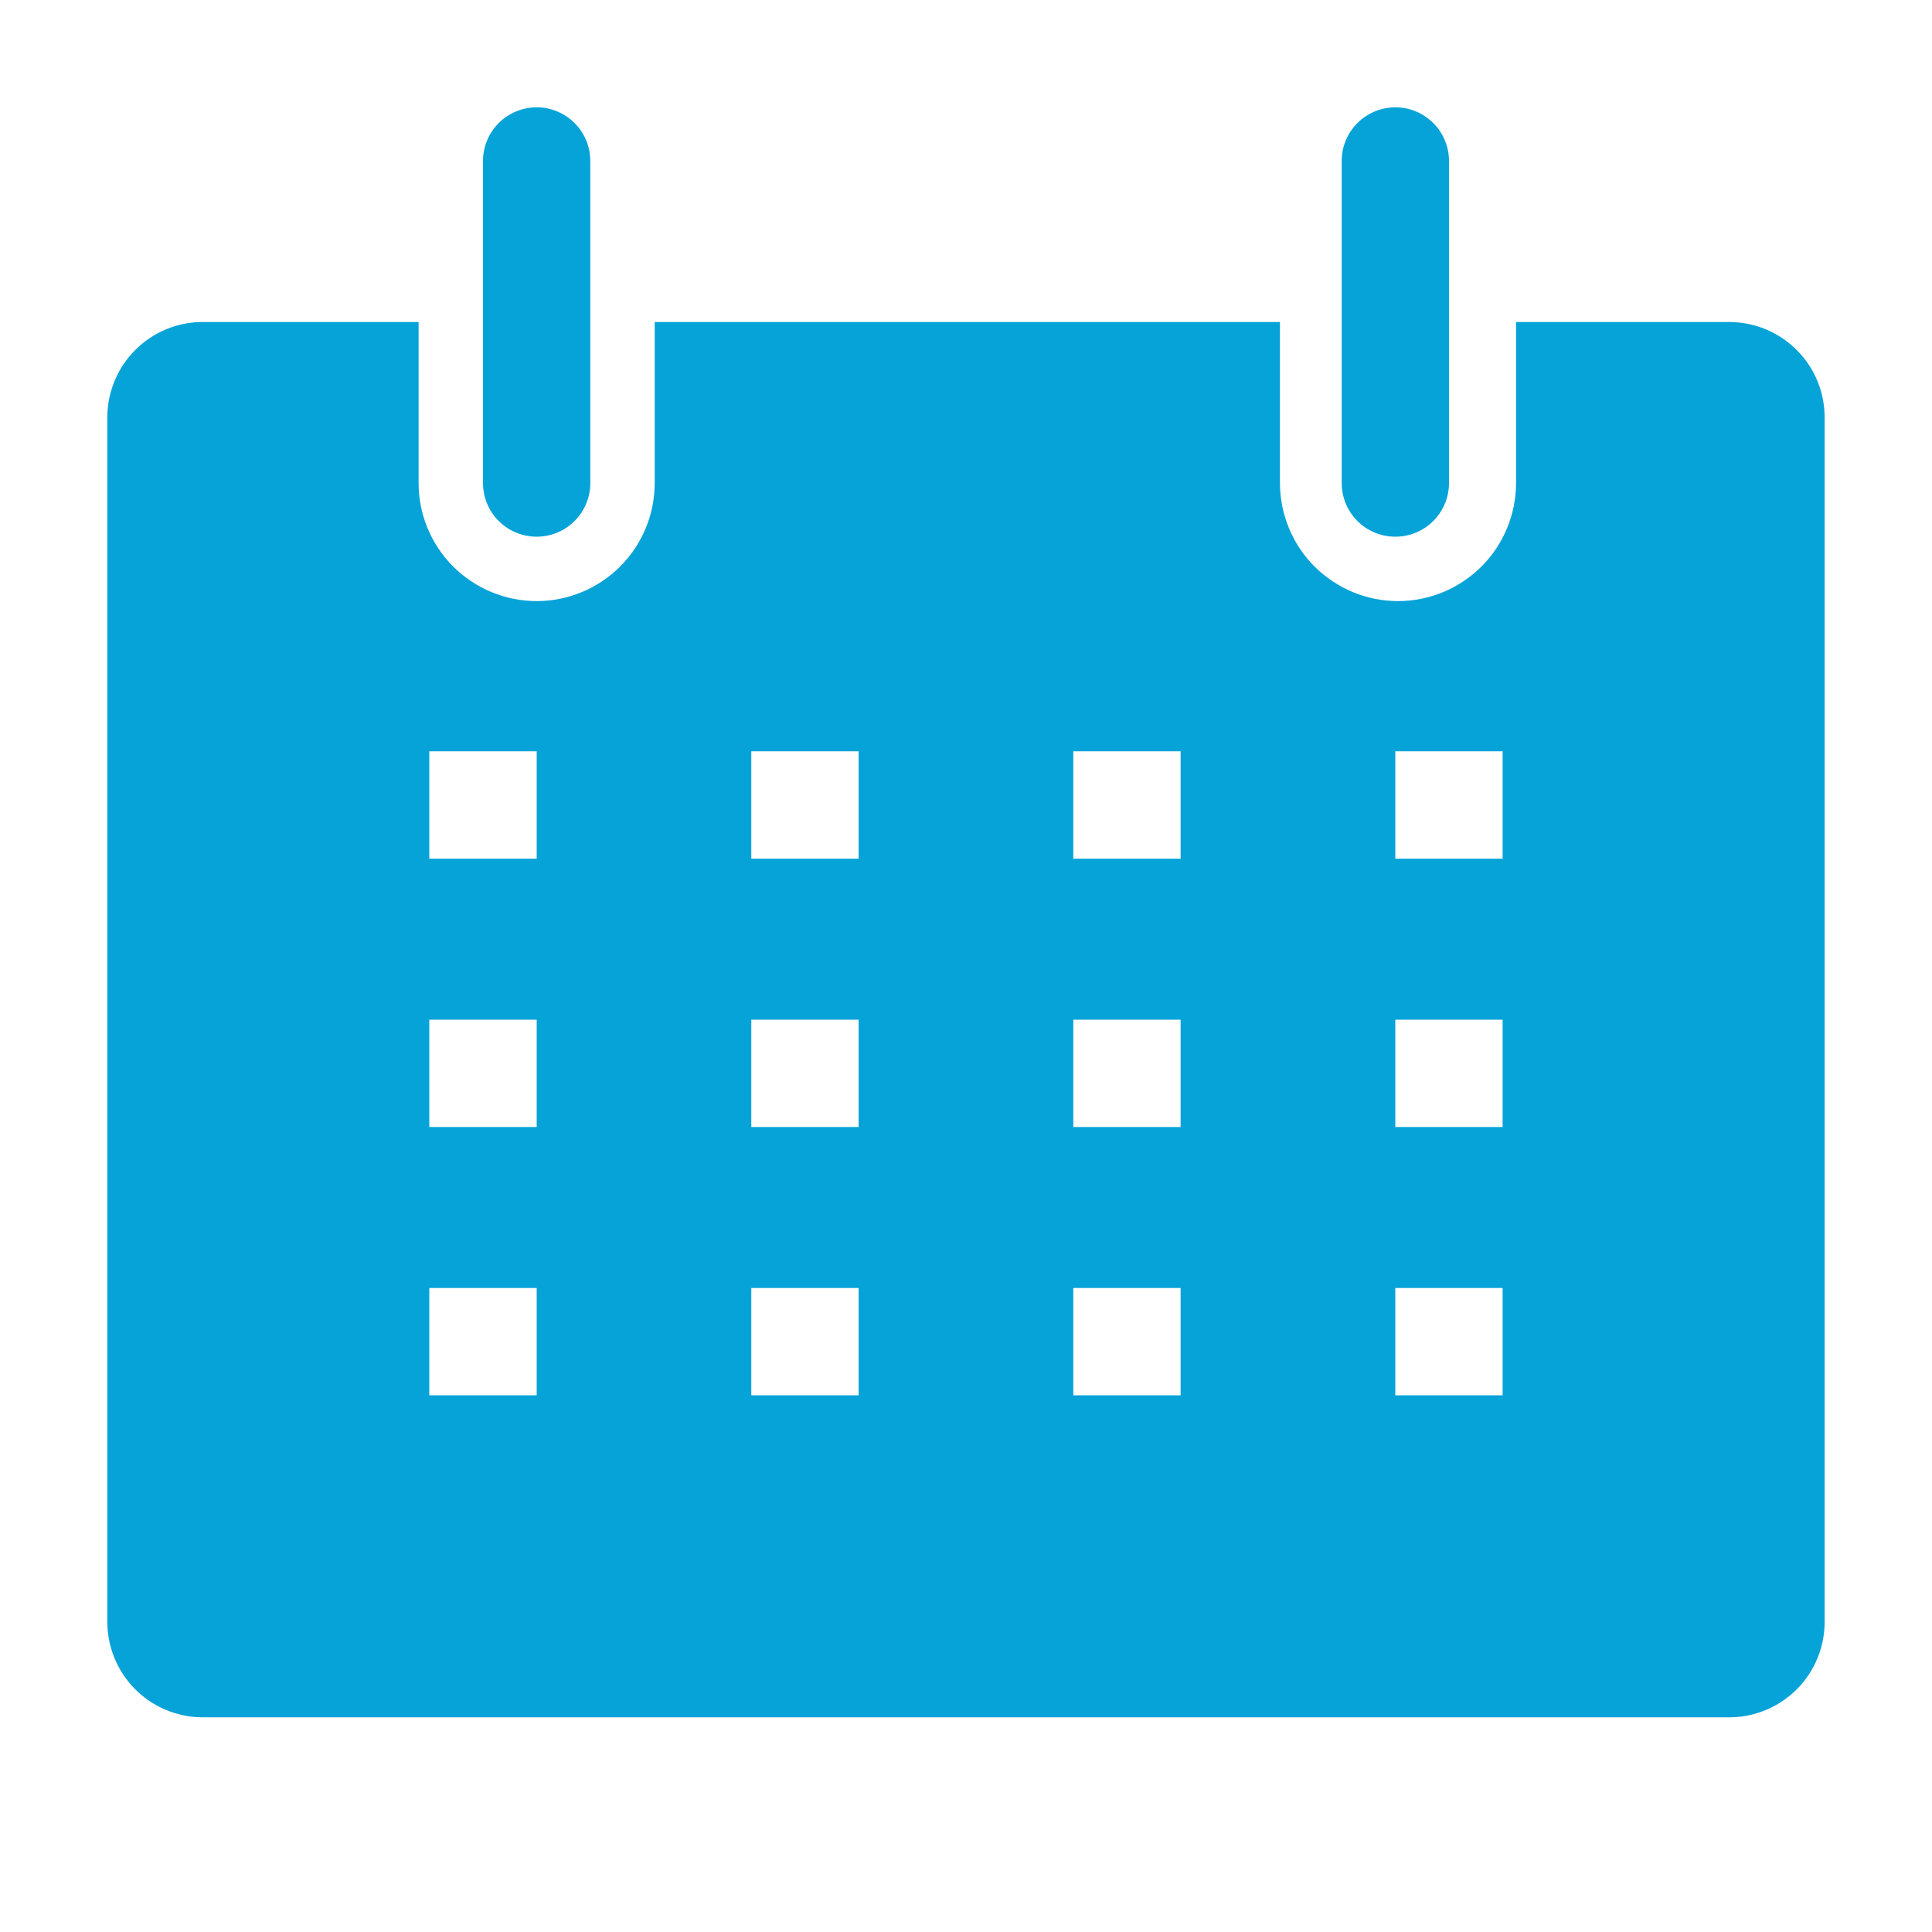 <svg width="24" height="24" viewBox="0 0 24 24" fill="none" xmlns="http://www.w3.org/2000/svg">
<path d="M21.5 4H18.833V6C18.833 6.193 18.795 6.383 18.721 6.561C18.648 6.739 18.54 6.901 18.404 7.037C18.267 7.173 18.106 7.281 17.928 7.355C17.75 7.429 17.559 7.467 17.366 7.467C17.174 7.467 16.983 7.429 16.805 7.355C16.627 7.281 16.466 7.173 16.329 7.037C16.193 6.901 16.085 6.739 16.012 6.561C15.938 6.383 15.9 6.193 15.9 6V4H8.133V6C8.133 6.389 7.979 6.762 7.704 7.037C7.429 7.312 7.056 7.467 6.667 7.467C6.278 7.467 5.904 7.312 5.629 7.037C5.354 6.762 5.2 6.389 5.2 6V4H2.533C2.375 3.998 2.217 4.028 2.07 4.088C1.923 4.148 1.79 4.237 1.678 4.35C1.566 4.462 1.478 4.596 1.419 4.743C1.36 4.891 1.33 5.048 1.333 5.207V20.127C1.331 20.283 1.359 20.437 1.416 20.582C1.473 20.727 1.558 20.86 1.667 20.972C1.775 21.084 1.904 21.173 2.047 21.235C2.19 21.297 2.344 21.331 2.5 21.333H21.5C21.656 21.331 21.809 21.297 21.953 21.235C22.095 21.173 22.225 21.084 22.333 20.972C22.442 20.86 22.527 20.727 22.584 20.582C22.641 20.437 22.669 20.283 22.666 20.127V5.207C22.669 5.051 22.641 4.896 22.584 4.751C22.527 4.606 22.442 4.474 22.333 4.362C22.225 4.25 22.095 4.16 21.953 4.098C21.809 4.036 21.656 4.003 21.5 4ZM6.667 17.333H5.333V16H6.667V17.333ZM6.667 14H5.333V12.667H6.667V14ZM6.667 10.667H5.333V9.333H6.667V10.667ZM10.666 17.333H9.333V16H10.666V17.333ZM10.666 14H9.333V12.667H10.666V14ZM10.666 10.667H9.333V9.333H10.666V10.667ZM14.666 17.333H13.333V16H14.666V17.333ZM14.666 14H13.333V12.667H14.666V14ZM14.666 10.667H13.333V9.333H14.666V10.667ZM18.666 17.333H17.333V16H18.666V17.333ZM18.666 14H17.333V12.667H18.666V14ZM18.666 10.667H17.333V9.333H18.666V10.667Z" fill="#06A3D8"/>
<path d="M6.667 6.667C6.843 6.667 7.013 6.597 7.138 6.472C7.263 6.347 7.333 6.177 7.333 6V2C7.333 1.823 7.263 1.654 7.138 1.529C7.013 1.404 6.843 1.333 6.667 1.333C6.49 1.333 6.32 1.404 6.195 1.529C6.07 1.654 6 1.823 6 2V6C6 6.177 6.07 6.347 6.195 6.472C6.32 6.597 6.49 6.667 6.667 6.667Z" fill="#06A3D8"/>
<path d="M17.334 6.667C17.511 6.667 17.68 6.597 17.805 6.472C17.93 6.347 18 6.177 18 6V2C18 1.823 17.93 1.654 17.805 1.529C17.68 1.404 17.511 1.333 17.334 1.333C17.157 1.333 16.987 1.404 16.862 1.529C16.737 1.654 16.667 1.823 16.667 2V6C16.667 6.177 16.737 6.347 16.862 6.472C16.987 6.597 17.157 6.667 17.334 6.667Z" fill="#06A3D8"/>
</svg>
